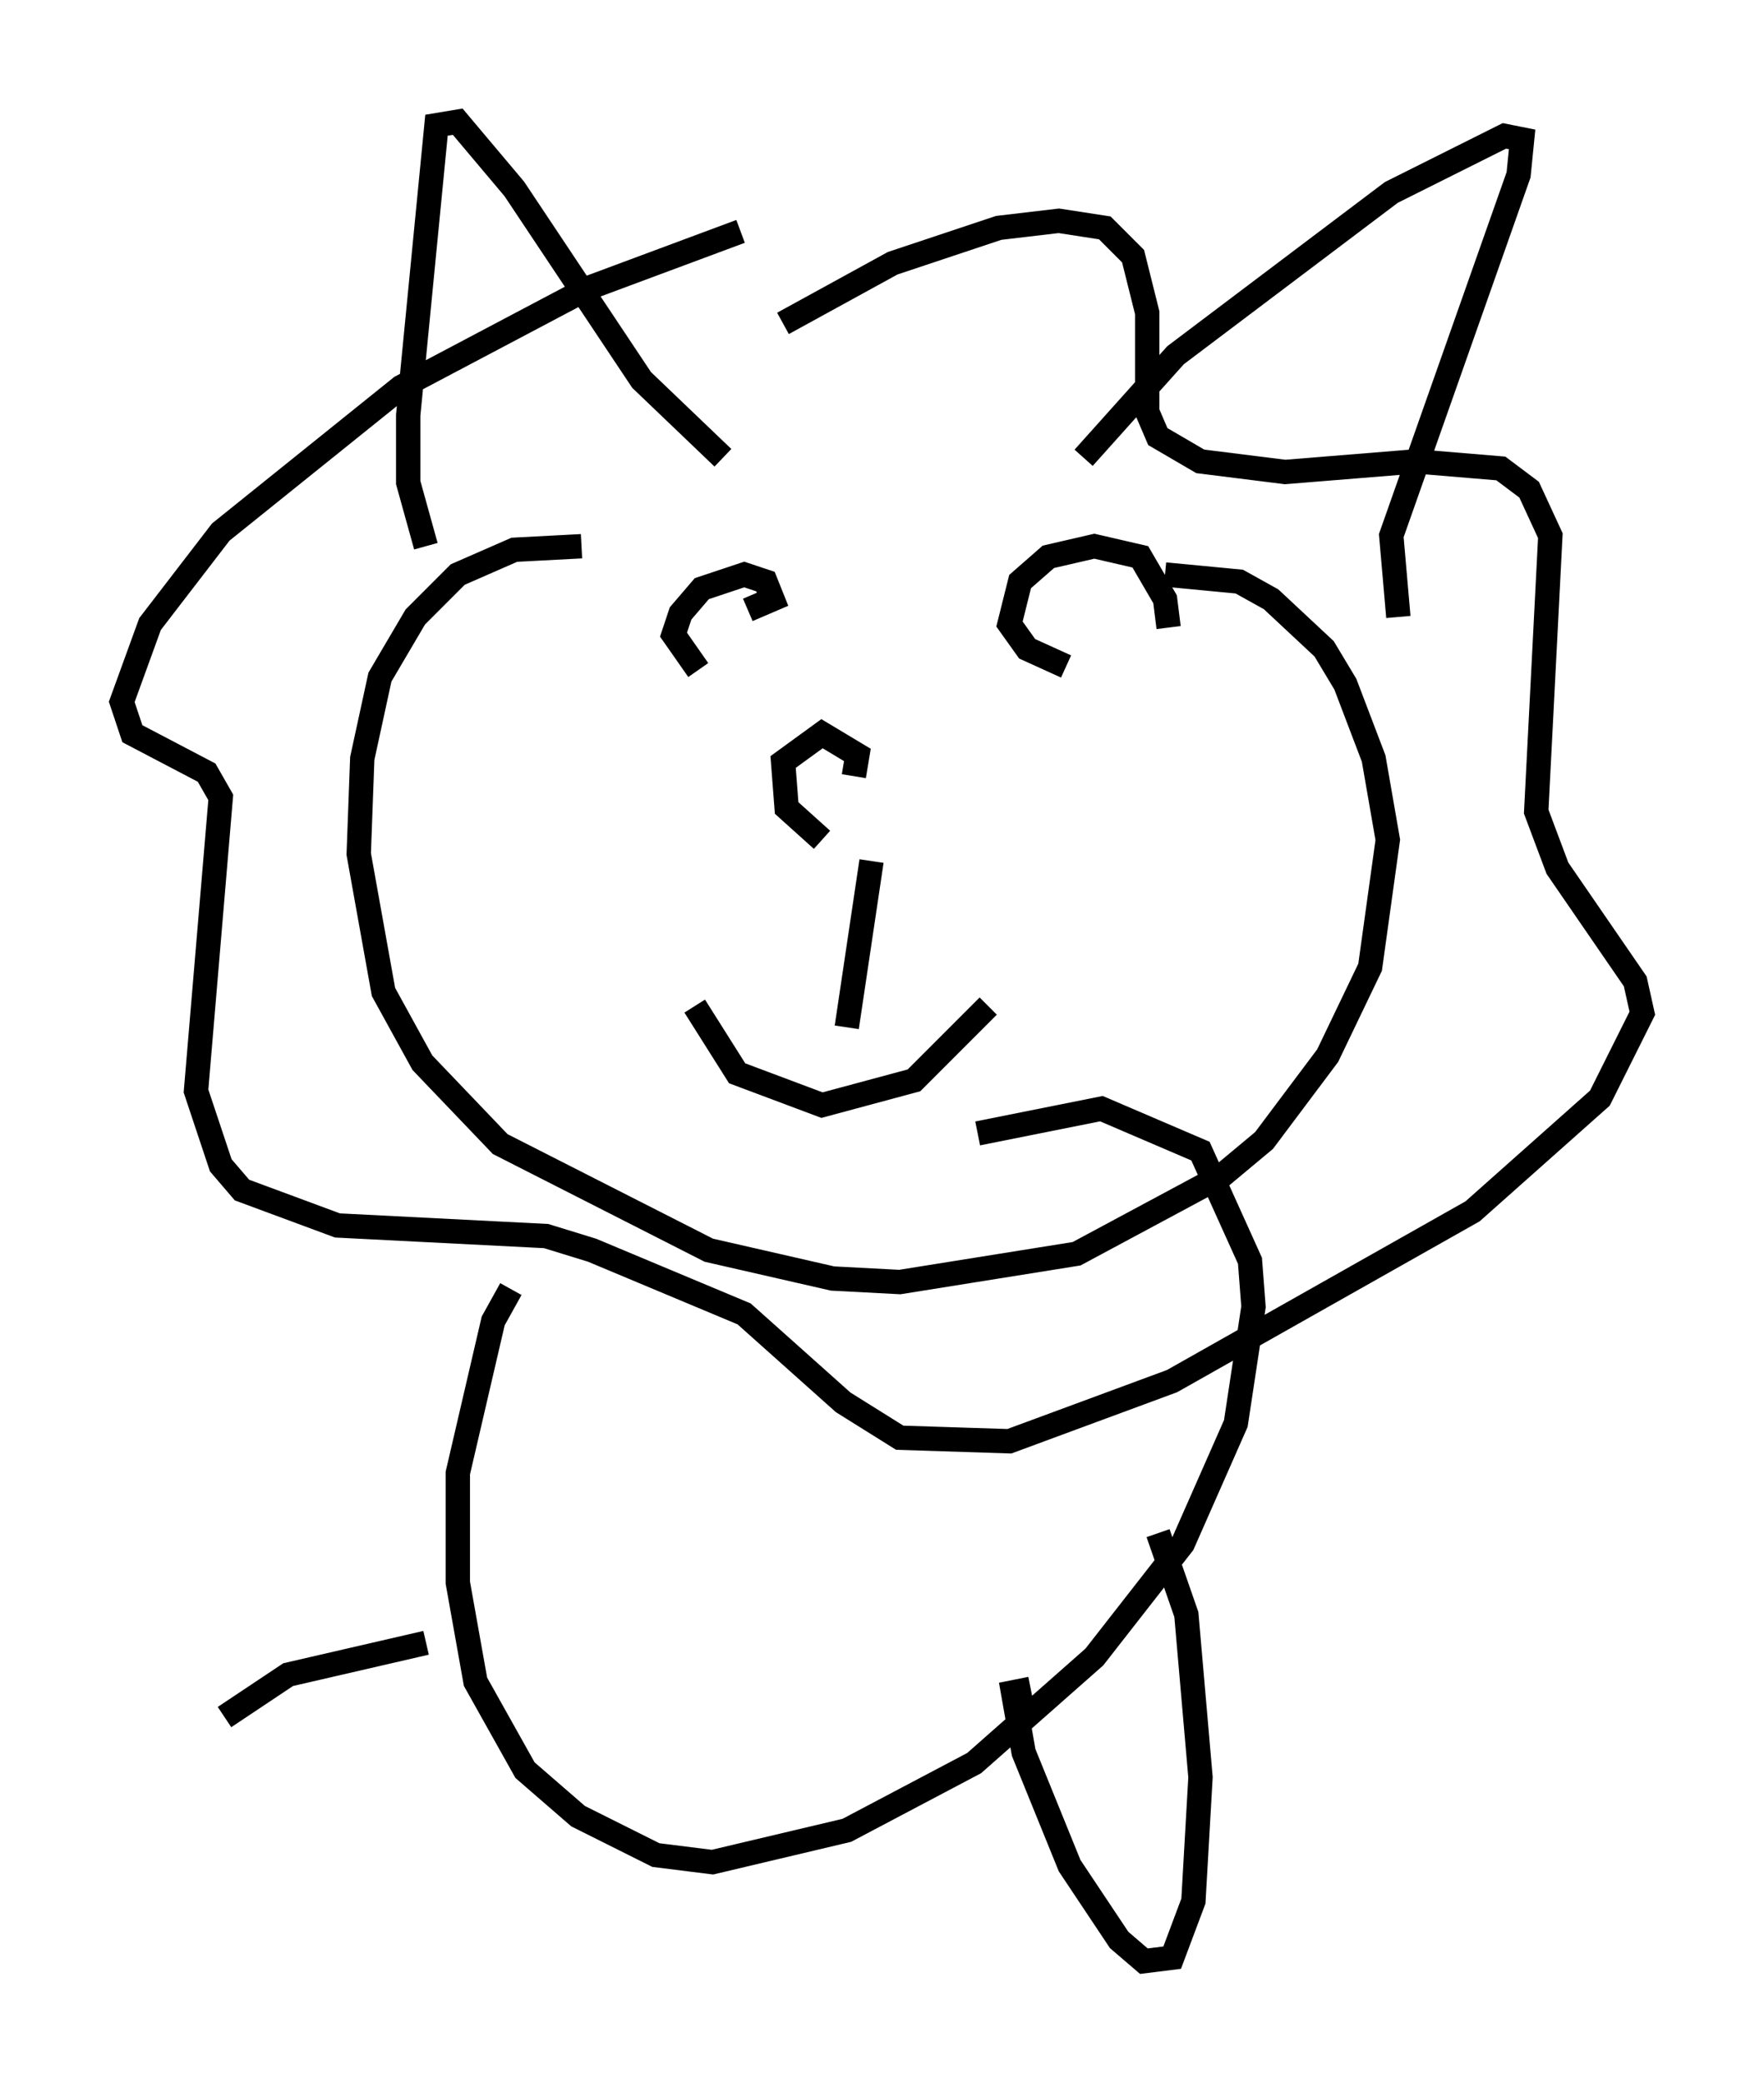 <?xml version="1.0" encoding="utf-8" ?>
<svg baseProfile="full" height="85.531" version="1.1" width="72.458" xmlns="http://www.w3.org/2000/svg" xmlns:ev="http://www.w3.org/2001/xml-events" xmlns:xlink="http://www.w3.org/1999/xlink"><defs /><rect fill="white" height="85.531" width="72.458" x="0" y="0" /><path d="M29.983, 15.313 m2.179, -2.034 l4.503, -2.469 4.358, -1.453 l2.469, -0.291 1.888, 0.291 l1.162, 1.162 0.581, 2.324 l0.0, 4.067 0.436, 1.017 l1.743, 1.017 3.486, 0.436 l5.374, -0.436 3.486, 0.291 l1.162, 0.872 0.872, 1.888 l-0.581, 11.33 0.872, 2.324 l3.196, 4.648 0.291, 1.307 l-1.743, 3.486 -5.229, 4.648 l-12.346, 6.972 -6.682, 2.469 l-4.503, -0.145 -2.324, -1.453 l-4.067, -3.631 -6.246, -2.615 l-1.888, -0.581 -8.57, -0.436 l-3.922, -1.453 -0.872, -1.017 l-1.017, -3.05 1.017, -12.056 l-0.581, -1.017 -3.05, -1.598 l-0.436, -1.307 1.162, -3.196 l2.905, -3.777 7.408, -5.955 l7.698, -4.067 6.246, -2.324 m-12.927, 12.927 l-0.726, -2.615 0.0, -2.76 l1.162, -11.911 0.872, -0.145 l2.324, 2.76 5.229, 7.844 l3.341, 3.196 m14.816, 0.0 l3.777, -4.212 8.86, -6.682 l4.648, -2.324 0.726, 0.145 l-0.145, 1.453 -5.229, 14.816 l0.291, 3.341 m-33.553, -2.905 l-2.76, 0.145 -2.324, 1.017 l-1.743, 1.743 -1.453, 2.469 l-0.726, 3.341 -0.145, 3.922 l1.017, 5.665 1.598, 2.905 l3.196, 3.341 8.57, 4.358 l5.084, 1.162 2.76, 0.145 l7.263, -1.162 5.955, -3.196 l1.743, -1.453 2.615, -3.486 l1.743, -3.631 0.726, -5.229 l-0.581, -3.341 -1.162, -3.05 l-0.872, -1.453 -2.179, -2.034 l-1.307, -0.726 -3.05, -0.291 m-19.318, 17.721 l1.743, 2.76 3.486, 1.307 l3.777, -1.017 3.05, -3.05 m-5.81, 0.872 l1.017, -6.827 m-2.034, -0.872 l-1.453, -1.307 -0.145, -1.888 l1.598, -1.162 1.453, 0.872 l-0.145, 0.872 m-6.391, -4.358 l-1.017, -1.453 0.291, -0.872 l0.872, -1.017 1.743, -0.581 l0.872, 0.291 0.291, 0.726 l-1.017, 0.436 m13.073, 2.324 l-1.598, -0.726 -0.726, -1.017 l0.436, -1.743 1.162, -1.017 l1.888, -0.436 1.888, 0.436 l1.017, 1.743 0.145, 1.162 m-27.017, 27.162 l-0.726, 1.307 -1.453, 6.246 l0.0, 4.503 0.726, 4.067 l2.034, 3.631 2.179, 1.888 l3.196, 1.598 2.324, 0.291 l5.52, -1.307 5.229, -2.76 l4.939, -4.358 3.631, -4.648 l2.179, -4.939 0.726, -4.793 l-0.145, -1.888 -2.034, -4.503 l-4.067, -1.743 -5.084, 1.017 m2.179, 22.804 l-0.726, 0.145 0.436, 2.469 l1.888, 4.648 2.034, 3.05 l1.017, 0.872 1.162, -0.145 l0.872, -2.324 0.291, -5.084 l-0.581, -6.682 -1.162, -3.341 m-30.067, 4.503 l-5.665, 1.307 -2.615, 1.743 " fill="none" stroke="black" stroke-width="1" /></svg>